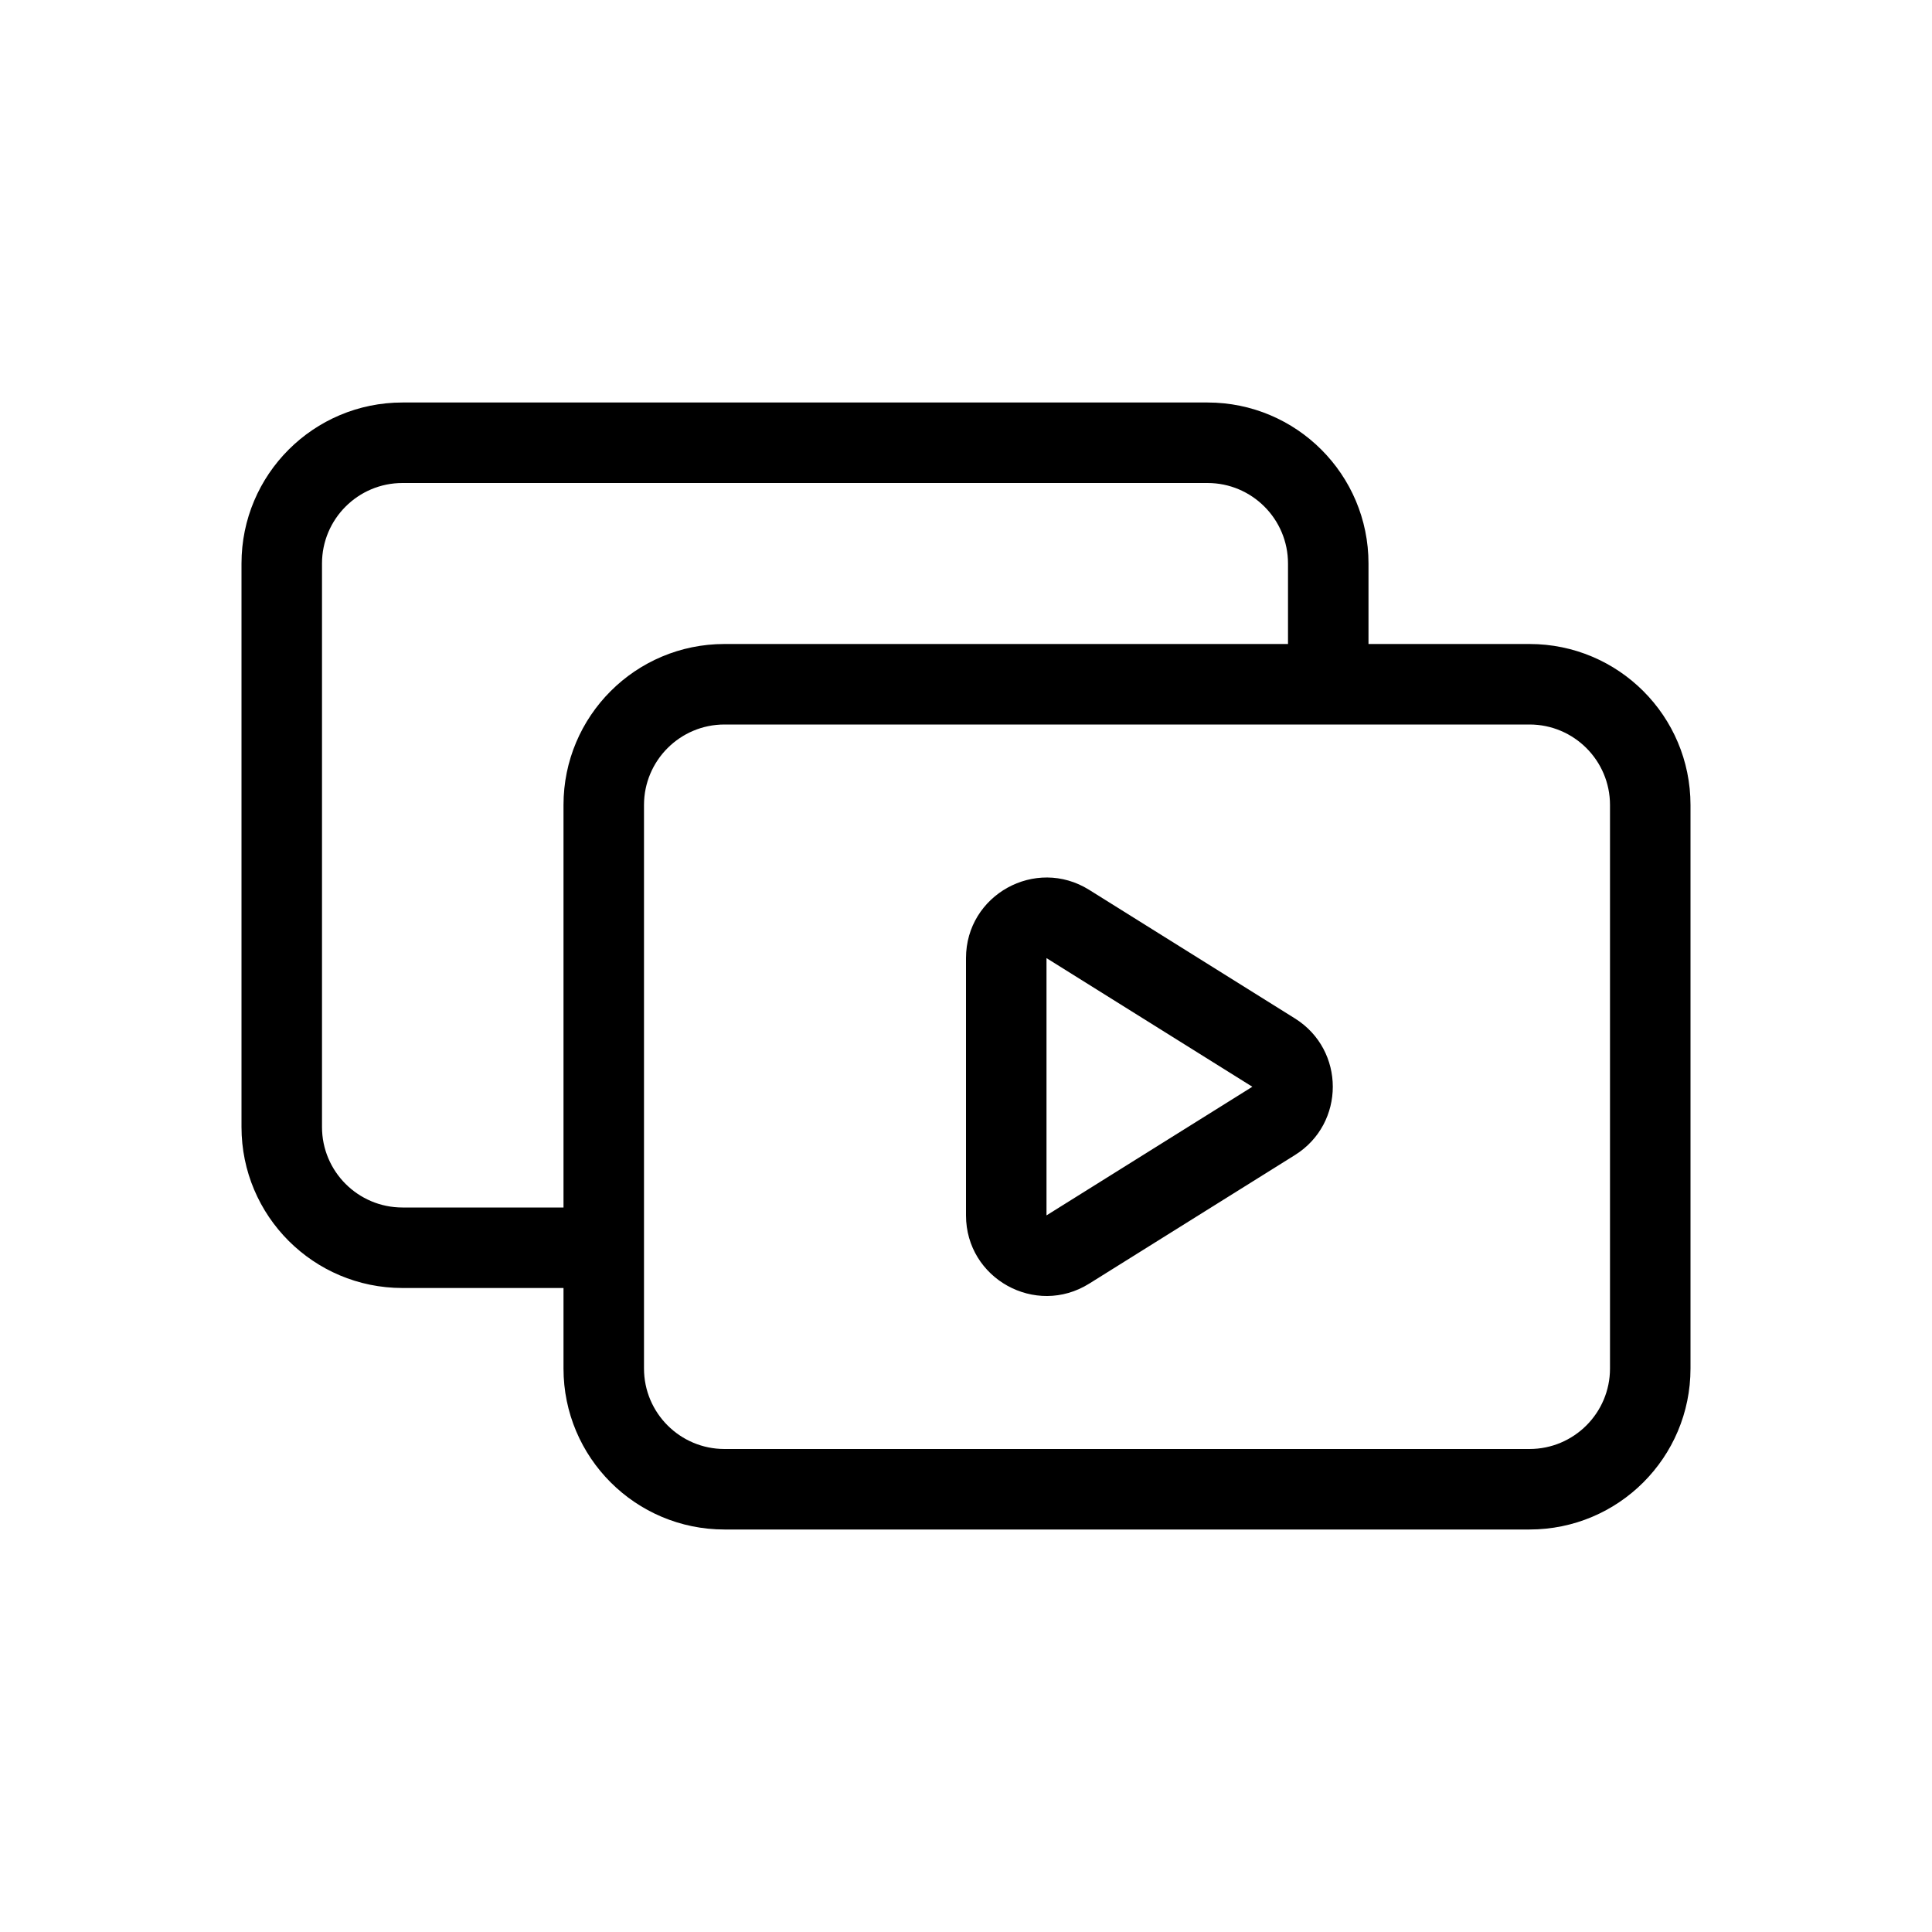 <svg width="24" height="24" viewBox="0 0 24 24" fill="none" xmlns="http://www.w3.org/2000/svg">
<path fill-rule="evenodd" clip-rule="evenodd" d="M5 6H15C15.552 6 16 6.448 16 7V8H9C7.895 8 7 8.895 7 10V15H5C4.448 15 4 14.552 4 14V7C4 6.448 4.448 6 5 6ZM19 8H17V7C17 5.895 16.105 5 15 5H5C3.895 5 3 5.895 3 7V14C3 15.105 3.895 16 5 16H7V17C7 18.105 7.895 19 9 19H19C20.105 19 21 18.105 21 17V10C21 8.895 20.105 8 19 8ZM19 9H9C8.448 9 8 9.448 8 10V17C8 17.552 8.448 18 9 18H19C19.552 18 20 17.552 20 17V10C20 9.448 19.552 9 19 9ZM13.53 11.054C12.864 10.638 12 11.117 12 11.902V15.098C12 15.883 12.864 16.362 13.53 15.946L16.087 14.348C16.713 13.956 16.713 13.044 16.087 12.652L13.53 11.054ZM13 11.902L15.557 13.5L13 15.098V11.902Z" fill="currentColor" />
</svg>
